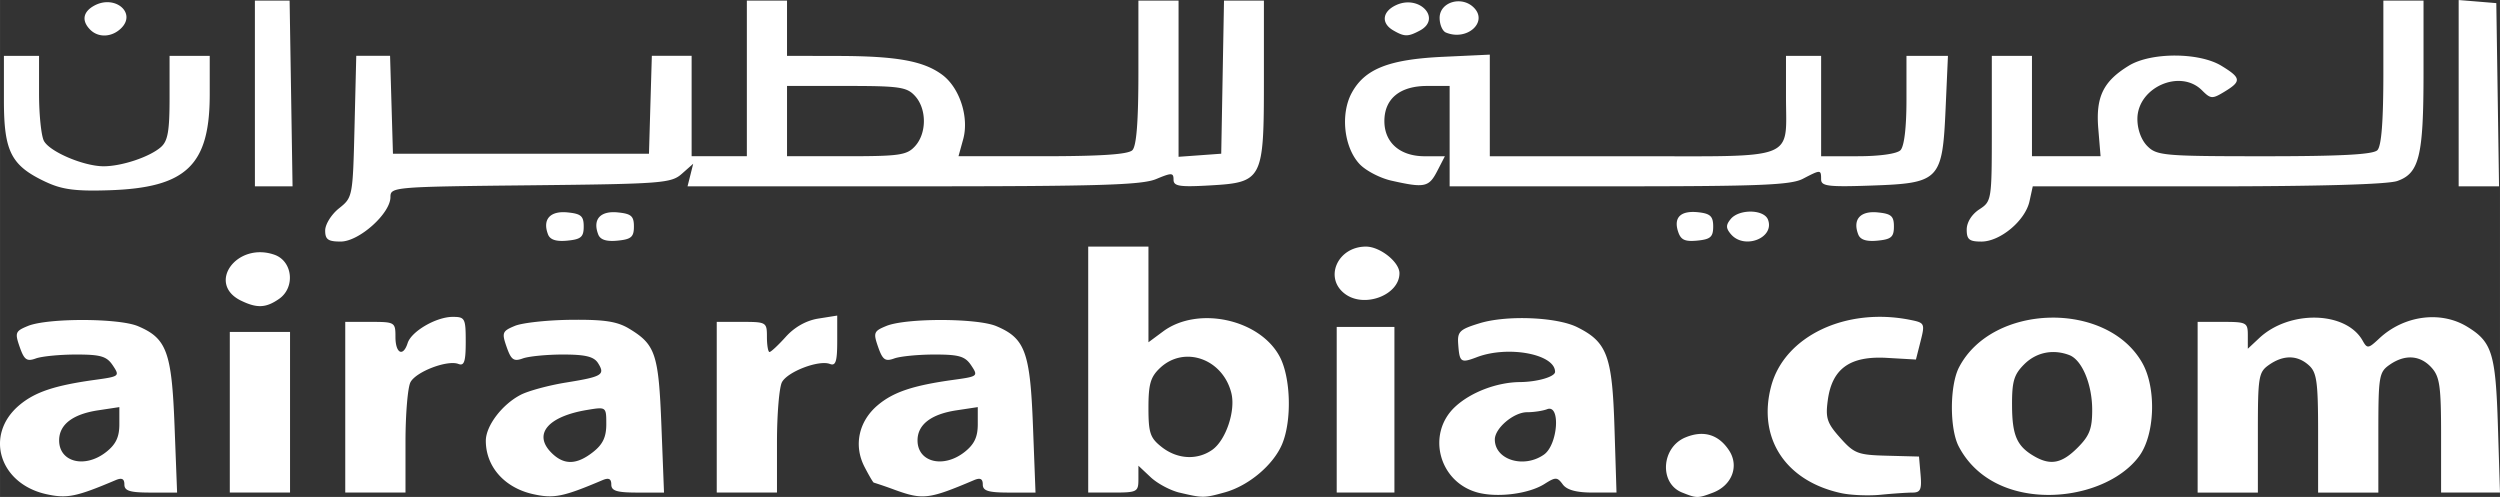 <svg xmlns="http://www.w3.org/2000/svg" width="498.006" height="98.992" viewBox="0 0 131.764 26.192" version="1.1" id="svg8"><rect x="0" y="0" width="131.764" height="26.192" fill="#333333" stroke="none"/><defs id="defs2"><style id="style10"></style></defs><g id="layer1" transform="translate(-120.342 -194.724)"><path d="M122.796 220.773c-2.498-.544-3.29-3.134-1.435-4.695.83-.697 1.868-1.043 4.034-1.34 1.24-.172 1.266-.192.892-.753-.322-.483-.636-.576-1.938-.575-.854 0-1.808.093-2.12.207-.475.173-.612.075-.85-.606-.262-.753-.23-.835.435-1.107 1.034-.424 4.785-.417 5.797.01 1.518.641 1.782 1.36 1.93 5.266l.134 3.506h-1.39c-1.098 0-1.388-.09-1.388-.426 0-.303-.133-.369-.463-.229-2.073.879-2.557.978-3.638.742zm3.139-2.224c.512-.402.697-.79.697-1.458v-.91l-1.124.17c-1.34.204-2.05.753-2.05 1.584 0 1.153 1.363 1.49 2.477.614zm22.525 2.224c-1.518-.33-2.513-1.446-2.513-2.817 0-.786.857-1.916 1.84-2.424.404-.209 1.48-.5 2.393-.647 1.905-.307 2.071-.408 1.68-1.025-.216-.341-.665-.45-1.843-.45-.856 0-1.812.093-2.123.207-.475.173-.612.075-.85-.606-.262-.752-.23-.835.434-1.111.395-.164 1.73-.308 2.967-.32 1.756-.018 2.427.085 3.064.471 1.385.839 1.547 1.33 1.694 5.13l.136 3.505h-1.389c-1.099 0-1.389-.09-1.389-.426 0-.303-.132-.369-.463-.229-2.072.879-2.556.978-3.638.742zm3.14-2.224c.514-.404.697-.79.697-1.467 0-.914-.005-.918-.993-.755-2.091.344-2.878 1.281-1.898 2.261.657.657 1.324.645 2.194-.039zm15.91 1.996a23.42 23.42 0 0 0-1.117-.385c-.033-.002-.252-.376-.487-.83-.583-1.127-.308-2.404.7-3.252.828-.697 1.867-1.043 4.033-1.34 1.24-.172 1.265-.192.892-.753-.323-.483-.636-.576-1.938-.575-.855 0-1.809.093-2.12.207-.475.173-.612.075-.85-.606-.262-.753-.23-.835.434-1.107 1.035-.424 4.786-.417 5.798.01 1.518.641 1.782 1.36 1.93 5.266l.134 3.506h-1.39c-1.099 0-1.389-.09-1.389-.426 0-.303-.132-.369-.463-.229-2.38 1.01-2.687 1.047-4.167.514zm3.669-1.996c.511-.402.697-.79.697-1.458v-.91l-1.125.17c-1.339.204-2.05.753-2.05 1.584 0 1.153 1.364 1.49 2.478.614zm11.329 2.14c-.482-.115-1.167-.48-1.521-.814l-.644-.605v.708c0 .672-.066.707-1.323.707h-1.323v-12.964h3.175V212.764l.776-.575c1.836-1.356 5.11-.639 6.15 1.348.577 1.104.637 3.356.121 4.59-.46 1.1-1.76 2.196-3.02 2.547-1.1.305-1.16.305-2.391.014zm1.724-2.254c.717-.502 1.242-2.056 1.01-2.99-.449-1.81-2.48-2.529-3.758-1.328-.502.472-.612.848-.612 2.097 0 1.33.088 1.592.697 2.07.821.647 1.87.707 2.663.151zm13.92 2.229c-1.995-.591-2.619-3.096-1.12-4.496.823-.769 2.205-1.296 3.419-1.306.912-.007 1.852-.28 1.852-.539 0-.936-2.473-1.4-4.12-.774-.85.323-.915.279-.985-.684-.049-.664.07-.78 1.136-1.106 1.42-.434 4.06-.327 5.136.209 1.578.785 1.846 1.507 1.964 5.284l.107 3.433h-1.26c-.858 0-1.359-.137-1.574-.432-.286-.39-.376-.393-.955-.025-.848.54-2.554.746-3.6.436zm3.563-1.978c.739-.518.891-2.672.17-2.395-.23.089-.707.16-1.059.16-.703 0-1.698.842-1.698 1.437 0 1.072 1.525 1.542 2.587.798zm7.277 1.994c-1.209-.486-1.092-2.374.18-2.9.954-.396 1.75-.159 2.304.687.54.825.15 1.842-.853 2.224-.794.302-.855.301-1.631-.011zm8.392.035c-2.94-.635-4.425-2.907-3.688-5.648.706-2.627 3.934-4.162 7.325-3.484.765.153.783.191.547 1.125l-.245.966-1.533-.088c-1.946-.111-2.89.566-3.113 2.234-.127.943-.04 1.204.656 1.983.74.829.93.901 2.477.94l1.675.044.082.949c.069.788-.004.95-.426.95-.28 0-1.03.051-1.67.114-.638.064-1.578.025-2.087-.085zm9.187-.133c-1.357-.373-2.397-1.183-2.994-2.331-.485-.932-.476-3.211.015-4.162 1.751-3.386 7.81-3.53 9.666-.228.748 1.331.663 3.782-.172 4.91-1.228 1.66-4.13 2.467-6.515 1.811zm3.269-2.258c.632-.632.773-.997.773-1.997 0-1.345-.535-2.63-1.202-2.886-.86-.33-1.747-.15-2.382.485-.542.543-.648.901-.64 2.183.008 1.574.259 2.14 1.182 2.67.852.488 1.445.37 2.269-.455zm-97.387-1.872v-4.233h3.175v8.466h-3.175zm6.085-.265v-4.498h1.323c1.294 0 1.323.018 1.323.794 0 .87.405 1.072.643.322.197-.619 1.507-1.38 2.375-1.38.647 0 .686.076.686 1.314 0 1.044-.08 1.285-.386 1.167-.58-.223-2.228.404-2.526.962-.145.27-.263 1.69-.263 3.154v2.663h-3.175zm19.58 0v-4.498h1.322c1.294 0 1.323.018 1.323.794 0 .437.062.794.136.794.075 0 .462-.361.86-.803.465-.515 1.08-.86 1.716-.96l.993-.158v1.349c0 1.073-.08 1.319-.386 1.201-.581-.223-2.228.404-2.527.962-.144.27-.262 1.69-.262 3.154v2.663h-3.175zm32.676.133v-4.366h3.042v8.731h-3.042zm45.376-.133v-4.498h1.323c1.257 0 1.322.035 1.322.708v.708l.596-.558c1.6-1.5 4.584-1.427 5.457.133.24.43.301.421.873-.115 1.298-1.216 3.235-1.477 4.633-.624 1.317.803 1.503 1.404 1.623 5.239l.109 3.505h-1.552l-1.552-.002v-3.013c0-2.593-.07-3.092-.504-3.571-.598-.66-1.404-.713-2.215-.145-.552.386-.588.606-.588 3.572v3.16h-3.175v-3.134c0-2.7-.067-3.195-.484-3.572-.607-.549-1.344-.558-2.103-.026-.552.386-.588.606-.588 3.572v3.16h-3.175zm-103.116-5.612c-1.85-.892-.24-3.12 1.751-2.425.961.336 1.11 1.72.25 2.323-.69.483-1.163.507-2 .102zm58.203-.342c-1.158-.828-.435-2.512 1.079-2.512.742 0 1.765.814 1.765 1.404 0 1.138-1.815 1.844-2.844 1.108zm-53.777-3.362c0-.322.327-.847.728-1.166.722-.576.728-.604.819-4.309l.091-3.73h1.782l.076 2.58.076 2.58h13.494l.075-2.58.076-2.58h2.097v5.292h2.911v-8.202h2.117v2.911l2.712.006c3.075.007 4.485.263 5.47.993.918.682 1.423 2.237 1.103 3.398l-.247.894h4.424c3.088 0 4.52-.096 4.74-.318.218-.217.318-1.51.318-4.1v-3.784h2.117v8.232l1.125-.081 1.124-.082.073-4.034.073-4.035H186.957v4.204c0 5.258-.063 5.38-2.879 5.539-1.576.089-1.884.039-1.884-.307 0-.37-.098-.372-.917-.03-.755.315-3.023.383-12.808.383h-11.89l.15-.595.148-.595-.598.529c-.562.498-1.034.534-7.979.607-7.245.076-7.38.088-7.38.622 0 .864-1.653 2.343-2.62 2.343-.67 0-.82-.108-.82-.586zm31.092-4.445c.618-.683.618-1.957 0-2.64-.432-.476-.812-.532-3.616-.532h-3.134v3.704h3.134c2.804 0 3.184-.056 3.616-.532zm-19.348 4.65c-.301-.785.105-1.246 1.02-1.158.721.07.862.191.862.744 0 .553-.141.675-.862.745-.593.057-.91-.046-1.02-.33zm2.646 0c-.302-.785.105-1.246 1.02-1.158.72.07.862.191.862.744 0 .553-.141.675-.862.745-.593.057-.911-.046-1.02-.33zm56.912-.16c-.238-.75.156-1.11 1.095-1.002.611.07.76.217.76.748 0 .55-.142.676-.837.743-.664.064-.875-.037-1.018-.49zm2.781.143c-.262-.316-.262-.477 0-.794.444-.534 1.751-.512 1.961.034.372.97-1.261 1.603-1.96.76zm6.717.017c-.301-.785.106-1.246 1.02-1.158.721.07.862.191.862.744 0 .553-.14.675-.861.745-.594.057-.912-.046-1.02-.33zm5.719-.25c0-.382.262-.804.661-1.065.655-.43.662-.47.662-4.264v-3.83h2.116v5.291h3.616l-.12-1.452c-.14-1.673.26-2.498 1.612-3.322 1.168-.712 3.705-.708 4.88.009 1.042.635 1.063.815.163 1.361-.648.394-.73.39-1.19-.07-1.15-1.15-3.404-.151-3.404 1.51 0 .553.205 1.112.529 1.435.496.496.882.53 6.165.53 4.03 0 5.726-.091 5.953-.318.217-.217.317-1.511.317-4.101v-3.784h2.117v3.797c0 4.393-.22 5.304-1.382 5.71-.519.18-4.148.283-10.014.283h-9.2l-.172.787c-.224 1.02-1.542 2.123-2.536 2.123-.638 0-.773-.11-.773-.63zm-101.224-2.504c-1.848-.862-2.228-1.597-2.228-4.31v-2.345h1.852v2.001c0 1.101.115 2.218.257 2.482.307.575 2.103 1.337 3.148 1.337.953 0 2.412-.487 3.01-1.004.373-.322.464-.835.464-2.609v-2.207h2.117v2.05c-.002 3.721-1.243 4.902-5.292 5.034-1.767.058-2.48-.034-3.328-.43zm11-4.671v-4.895h1.83l.078 4.895.077 4.895h-1.984zm59.901 4.594c-.597-.134-1.35-.527-1.675-.872-.824-.877-1.02-2.63-.42-3.746.687-1.274 1.963-1.778 4.835-1.91l2.447-.114v5.355h7.532c8.763 0 8.079.268 8.079-3.157v-2.134h1.852v5.291h1.931c1.15 0 2.06-.128 2.25-.317.198-.2.317-1.188.317-2.646v-2.328h2.186l-.124 2.794c-.168 3.77-.313 3.919-3.921 4.043-2.277.079-2.64.033-2.64-.33 0-.517-.02-.517-.961-.027-.628.328-2.283.396-9.688.397l-8.93.002v-5.292h-1.19c-1.431 0-2.249.674-2.249 1.852 0 1.134.824 1.853 2.124 1.853h1.065l-.41.793c-.435.84-.66.887-2.41.493zm56.252-4.61v-4.91l.992.081.992.082.072 4.829.072 4.829h-2.128zm-124.83-3.344c-.47-.47-.387-.95.221-1.276 1.08-.578 2.222.382 1.415 1.189-.485.485-1.2.523-1.636.087zm68.672.031c-.652-.38-.575-.997.165-1.334 1.227-.56 2.408.722 1.242 1.346-.626.335-.815.333-1.407-.012zm2.778.116c-.182-.076-.33-.424-.33-.773 0-.834 1.161-1.183 1.803-.541.768.767-.364 1.778-1.473 1.314z" id="path95" fill="#fff" stroke-width=".265"/></g></svg>